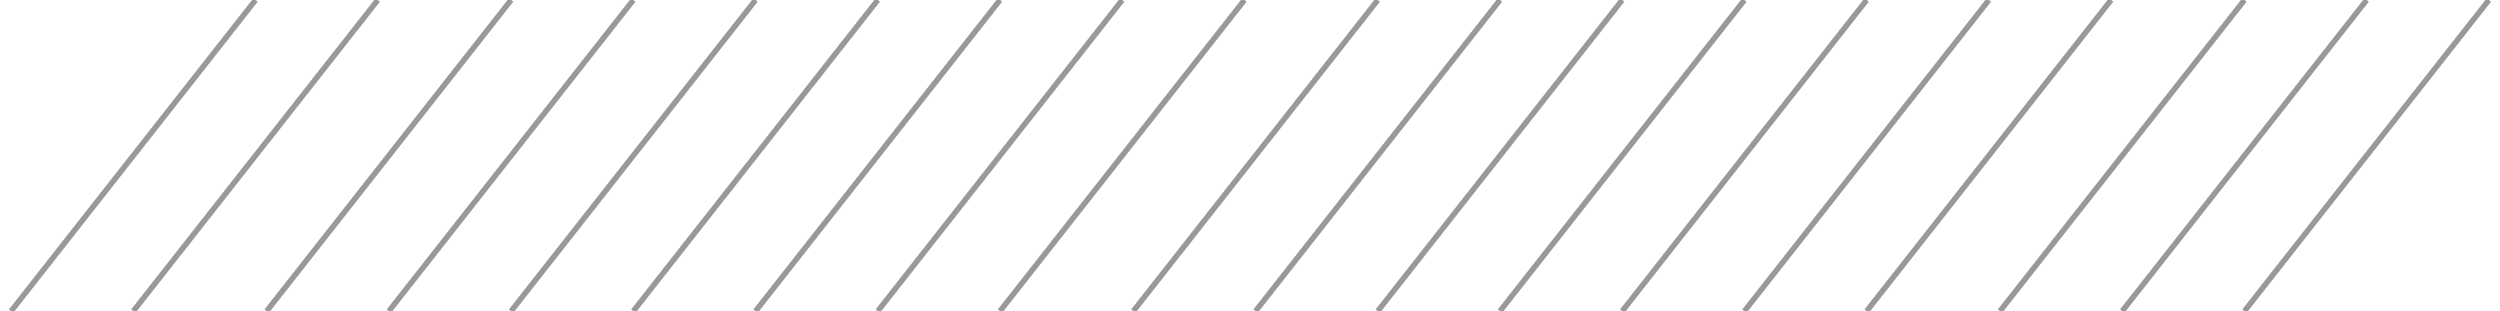 <?xml version="1.0" encoding="UTF-8"?>
<svg width="225px" height="28px" viewBox="0 0 225 28" version="1.1" xmlns="http://www.w3.org/2000/svg" xmlns:xlink="http://www.w3.org/1999/xlink">
    <title>Stroke 27</title>
    <g id="Josiah" stroke="none" stroke-width="1" fill="none" fill-rule="evenodd">
        <g id="Homepage---V1" transform="translate(-787, -729)" stroke="#999999" stroke-width="0.5">
            <path d="M788,757 L810,729 M799,757 L821,729 M811,757 L833,729 M822,757 L844,729 M833,757 L855,729 M844,757 L866,729 M855,757 L877,729 M866,757 L888,729 M877,757 L899,729 M889,757 L911,729 M900,757 L922,729 M911,757 L933,729 M922,757 L944,729 M933,757 L955,729 M944,757 L966,729 M955,757 L977,729 M967,757 L989,729 M978,757 L1000,729 M989,757 L1011,729" id="Stroke-27"></path>
        </g>
    </g>
</svg>
